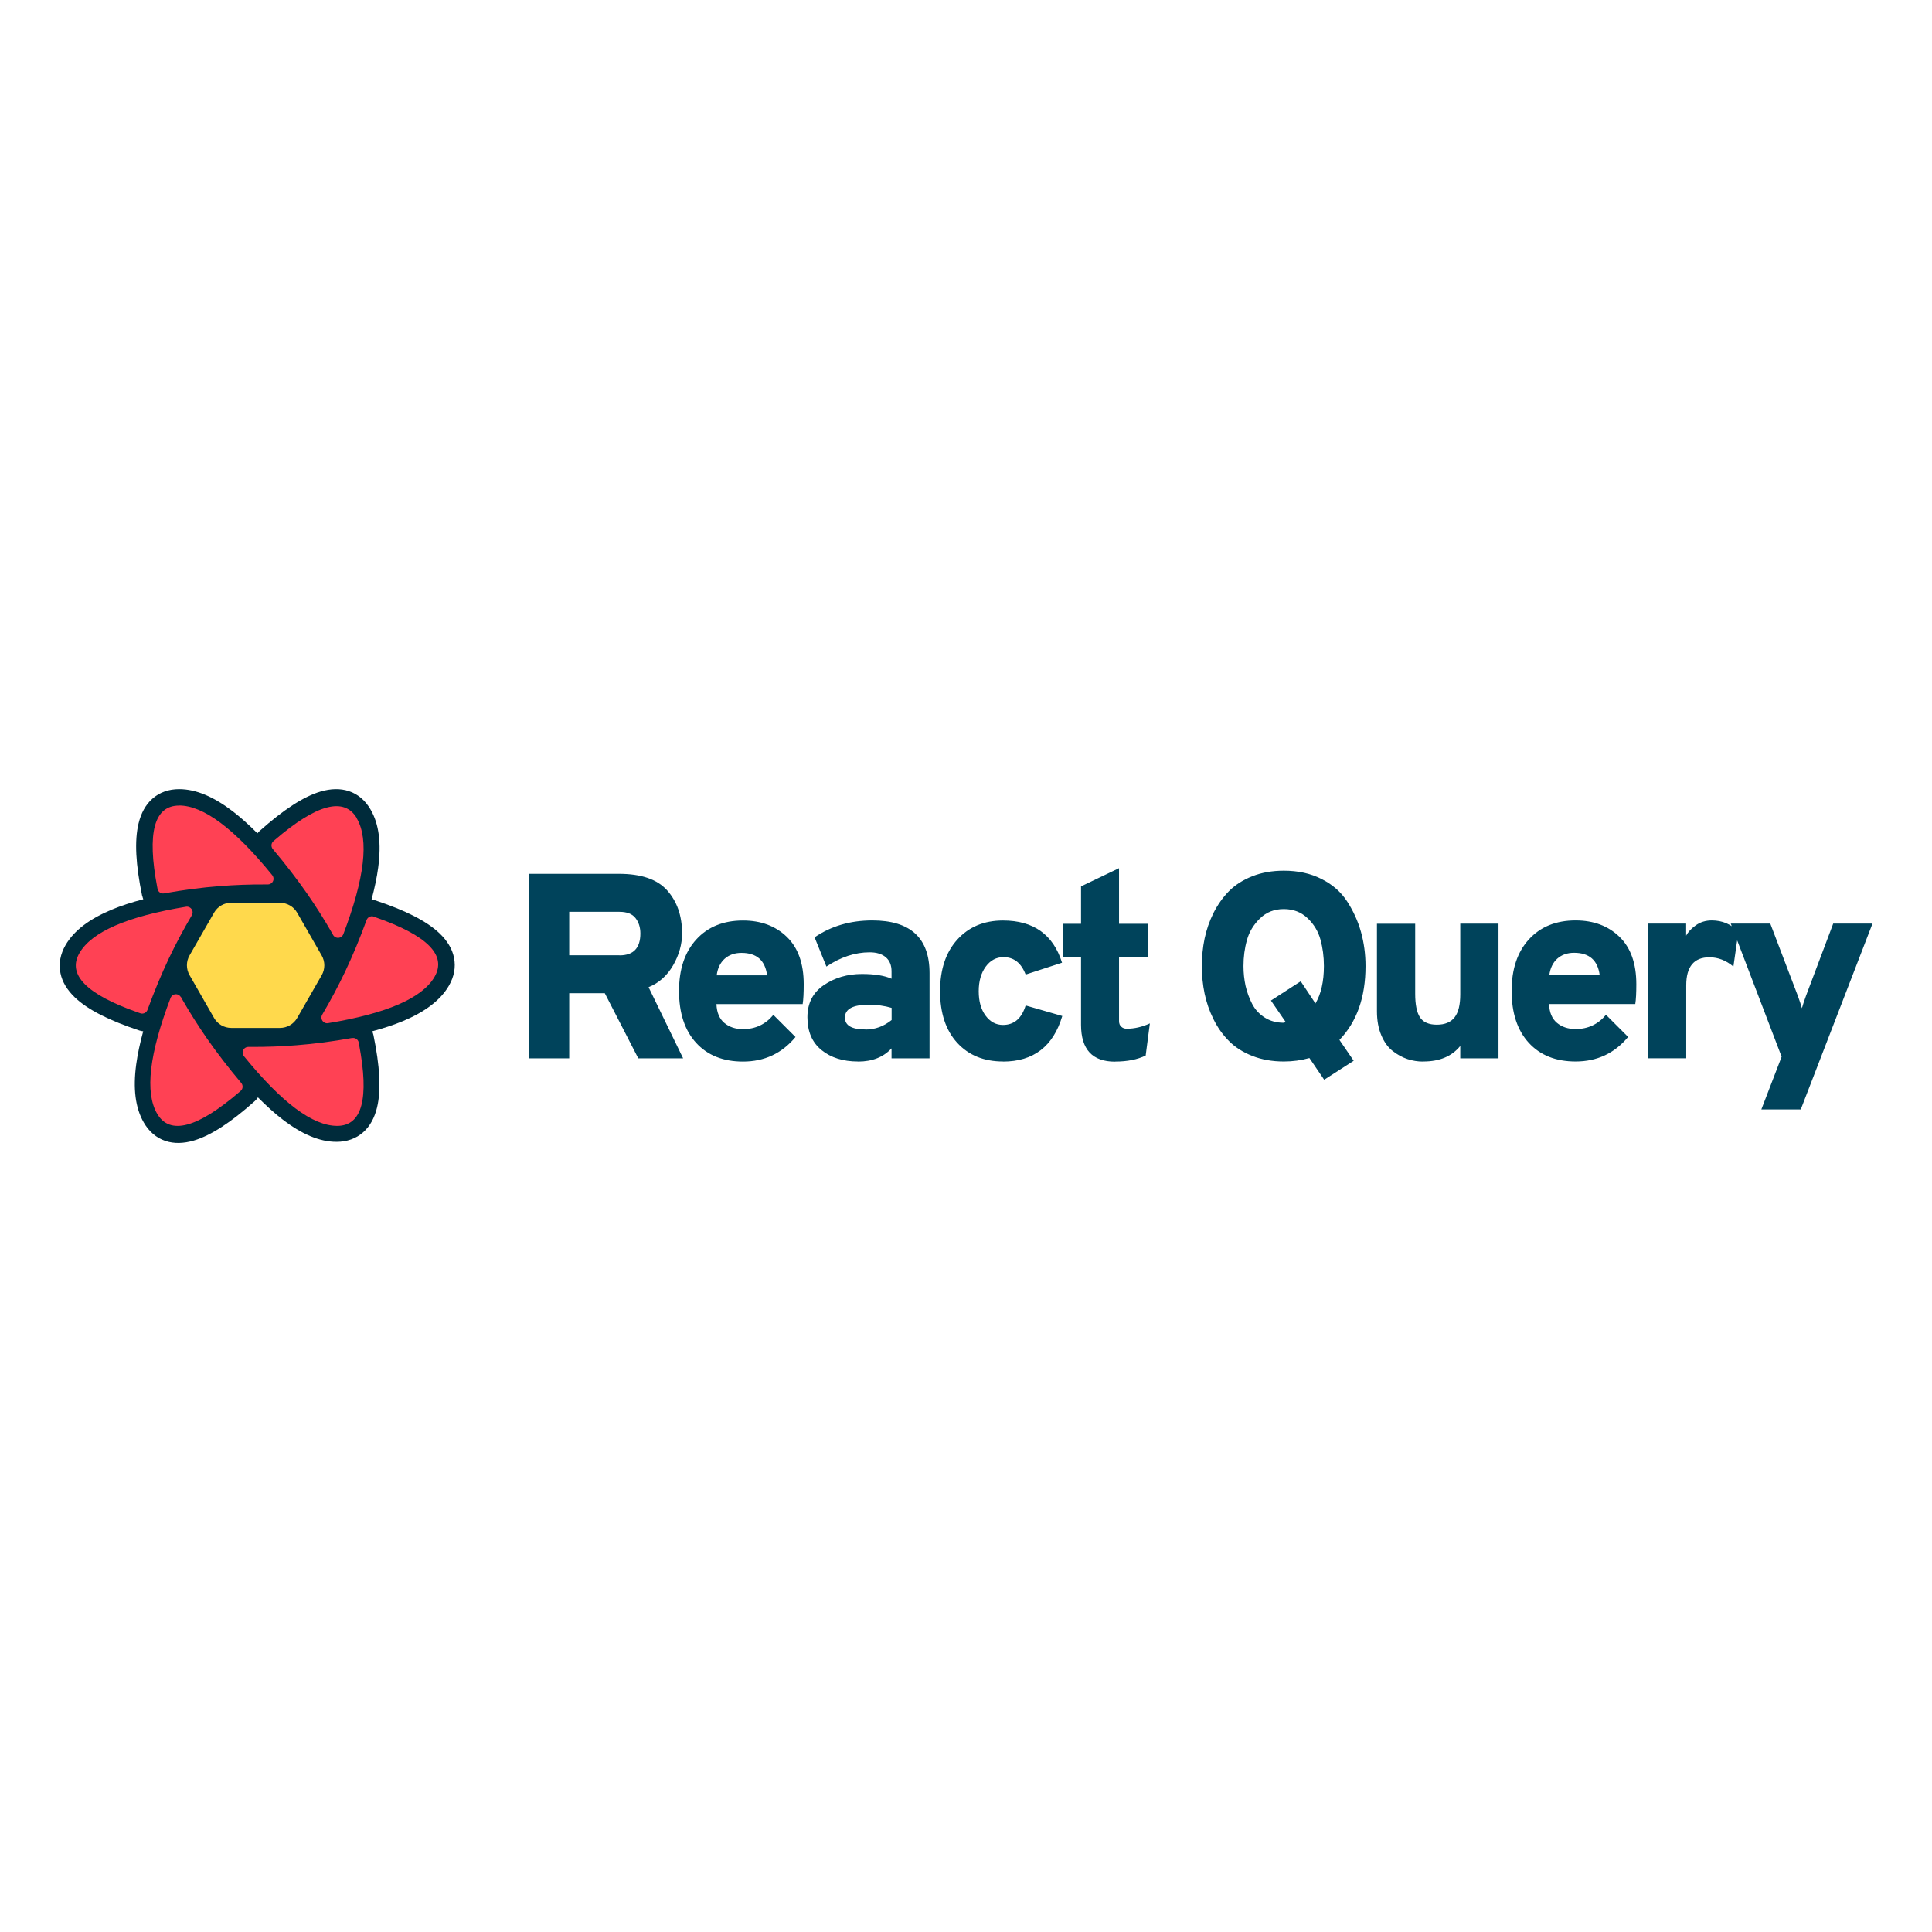 <svg xmlns="http://www.w3.org/2000/svg" fill="none" viewBox="-0.5 -0.5 24 24" id="React-Query--Streamline-Svg-Logos.svg" height="24" width="24"><desc>React Query Streamline Icon: https://streamlinehq.com</desc><path fill="#00435B" d="m3.268 12.034 -0.094 0.163c-0.028 0.049 -0.081 0.08 -0.138 0.08H2.315c-0.057 0 -0.109 -0.03 -0.138 -0.08l-0.094 -0.163h1.185Zm0.264 -0.458 -0.166 0.288H1.986l-0.166 -0.288h1.712Zm-0.16 -0.447 0.16 0.278H1.819l0.16 -0.278h1.392Zm-0.335 -0.423c0.057 0 0.109 0.03 0.138 0.08l0.1 0.174H2.077l0.1 -0.174c0.028 -0.049 0.081 -0.08 0.138 -0.08H3.036Z" stroke-width="1"></path><path fill="#002B3B" d="M1.266 10.63c-0.08 -0.387 -0.097 -0.684 -0.045 -0.9 0.031 -0.128 0.087 -0.233 0.172 -0.308 0.09 -0.08 0.204 -0.119 0.332 -0.119 0.211 0 0.433 0.096 0.671 0.279 0.097 0.075 0.197 0.165 0.302 0.27 0.008 -0.011 0.018 -0.021 0.028 -0.03 0.295 -0.263 0.543 -0.426 0.756 -0.489 0.126 -0.037 0.245 -0.041 0.353 -0.005 0.114 0.038 0.205 0.118 0.269 0.229 0.106 0.183 0.134 0.424 0.094 0.721 -0.016 0.121 -0.044 0.253 -0.082 0.396 0.015 0.002 0.029 0.005 0.044 0.01 0.374 0.124 0.639 0.257 0.8 0.41 0.095 0.091 0.158 0.192 0.18 0.303 0.024 0.118 0.001 0.236 -0.063 0.347 -0.106 0.183 -0.3 0.327 -0.576 0.442 -0.111 0.046 -0.237 0.087 -0.377 0.125 0.006 0.014 0.011 0.03 0.015 0.046 0.08 0.387 0.097 0.684 0.045 0.9 -0.031 0.128 -0.087 0.233 -0.172 0.308 -0.09 0.08 -0.204 0.119 -0.332 0.119 -0.211 0 -0.433 -0.096 -0.671 -0.279 -0.098 -0.075 -0.199 -0.167 -0.305 -0.273 -0.011 0.017 -0.024 0.033 -0.04 0.047 -0.295 0.263 -0.543 0.426 -0.756 0.489 -0.126 0.037 -0.245 0.041 -0.353 0.005 -0.114 -0.038 -0.205 -0.118 -0.269 -0.229 -0.106 -0.183 -0.134 -0.424 -0.094 -0.721 0.017 -0.126 0.046 -0.263 0.087 -0.412 -0.016 -0.002 -0.032 -0.005 -0.048 -0.01 -0.374 -0.124 -0.639 -0.257 -0.8 -0.41 -0.095 -0.091 -0.158 -0.192 -0.18 -0.303 -0.024 -0.118 -0.001 -0.236 0.063 -0.347 0.106 -0.183 0.3 -0.327 0.576 -0.442 0.114 -0.047 0.244 -0.09 0.39 -0.128 -0.005 -0.013 -0.009 -0.026 -0.012 -0.04Z" stroke-width="1"></path><path fill="#FF4154" d="M3.875 12.395c0.037 -0.007 0.073 0.017 0.081 0.054l0 0.002 0.004 0.021c0.129 0.676 0.038 1.014 -0.272 1.014 -0.303 0 -0.689 -0.289 -1.158 -0.866 -0.01 -0.013 -0.016 -0.029 -0.016 -0.045 0 -0.038 0.031 -0.069 0.069 -0.07l0.002 -0 0.025 0c0.197 0.001 0.389 -0.006 0.575 -0.021 0.22 -0.017 0.449 -0.047 0.689 -0.09Zm-2.128 -0.511 0.001 0.002 0.012 0.022c0.099 0.173 0.203 0.336 0.31 0.491 0.127 0.182 0.269 0.367 0.427 0.554 0.024 0.029 0.022 0.072 -0.006 0.097l-0.002 0.002 -0.016 0.014c-0.523 0.448 -0.864 0.538 -1.021 0.269 -0.154 -0.264 -0.098 -0.743 0.167 -1.439 0.006 -0.015 0.017 -0.028 0.031 -0.036 0.033 -0.019 0.075 -0.008 0.095 0.024Zm2.393 -0.998 0.002 0.001 0.02 0.007c0.646 0.225 0.892 0.472 0.736 0.741 -0.152 0.263 -0.593 0.455 -1.323 0.575 -0.016 0.003 -0.033 -0 -0.047 -0.009 -0.034 -0.02 -0.045 -0.063 -0.025 -0.097 0.105 -0.178 0.199 -0.355 0.283 -0.531 0.095 -0.2 0.184 -0.414 0.268 -0.644 0.013 -0.035 0.05 -0.054 0.085 -0.044l0.002 0.001Zm-2.282 -0.113c0.034 0.02 0.045 0.063 0.025 0.097 -0.105 0.178 -0.199 0.355 -0.283 0.531 -0.095 0.2 -0.184 0.414 -0.268 0.644 -0.013 0.035 -0.051 0.054 -0.087 0.043l-0.002 -0.001 -0.02 -0.007c-0.646 -0.225 -0.892 -0.472 -0.736 -0.741 0.152 -0.263 0.593 -0.455 1.323 -0.575 0.016 -0.003 0.033 0 0.047 0.009Zm2.074 -1.107c0.154 0.264 0.098 0.743 -0.167 1.439 -0.006 0.015 -0.017 0.028 -0.031 0.036 -0.033 0.019 -0.075 0.008 -0.095 -0.024l-0.001 -0.002 -0.012 -0.022c-0.099 -0.173 -0.203 -0.336 -0.31 -0.491 -0.127 -0.182 -0.269 -0.367 -0.427 -0.554 -0.024 -0.029 -0.022 -0.072 0.006 -0.097l0.002 -0.002 0.016 -0.014c0.523 -0.449 0.864 -0.538 1.021 -0.269Zm-2.208 -0.16c0.303 0 0.689 0.289 1.158 0.866 0.01 0.013 0.016 0.029 0.016 0.045 -0 0.038 -0.031 0.069 -0.069 0.07l-0.002 0 -0.025 -0c-0.197 -0.001 -0.389 0.006 -0.575 0.021 -0.22 0.017 -0.449 0.047 -0.689 0.09 -0.037 0.007 -0.073 -0.017 -0.081 -0.054l-0 -0.002 -0.004 -0.021c-0.129 -0.676 -0.038 -1.014 0.272 -1.014Z" stroke-width="1"></path><path fill="#FFD94C" d="M2.373 10.715h0.605c0.089 0 0.17 0.047 0.214 0.124l0.304 0.53c0.044 0.076 0.044 0.17 0 0.246l-0.304 0.53c-0.044 0.077 -0.126 0.124 -0.214 0.124H2.373c-0.089 0 -0.17 -0.047 -0.214 -0.124L1.855 11.614c-0.044 -0.076 -0.044 -0.17 0 -0.246l0.304 -0.53c0.044 -0.077 0.126 -0.124 0.214 -0.124Zm0.513 0.16c0.089 0 0.17 0.047 0.214 0.124l0.212 0.37c0.044 0.076 0.044 0.17 0 0.246l-0.212 0.37c-0.044 0.077 -0.126 0.124 -0.214 0.124h-0.421c-0.089 0 -0.17 -0.047 -0.214 -0.124l-0.212 -0.37c-0.044 -0.076 -0.044 -0.17 0 -0.246l0.212 -0.37c0.044 -0.077 0.126 -0.124 0.214 -0.124h0.421Zm-0.099 0.175h-0.222c-0.088 0 -0.17 0.047 -0.214 0.124l-0.112 0.195c-0.044 0.076 -0.044 0.17 0 0.246l0.112 0.195c0.044 0.077 0.126 0.124 0.214 0.124h0.222c0.088 0 0.17 -0.047 0.214 -0.124l0.112 -0.195c0.044 -0.076 0.044 -0.17 0 -0.246l-0.112 -0.195c-0.044 -0.077 -0.126 -0.124 -0.214 -0.124Zm-0.096 0.167c0.088 0 0.17 0.047 0.214 0.124l0.016 0.028c0.044 0.076 0.044 0.17 0 0.247l-0.016 0.028c-0.044 0.077 -0.126 0.124 -0.214 0.124h-0.03c-0.088 0 -0.17 -0.047 -0.214 -0.124l-0.016 -0.028c-0.044 -0.076 -0.044 -0.17 0 -0.247l0.016 -0.028c0.044 -0.077 0.126 -0.124 0.214 -0.124h0.03Zm-0.015 0.165c-0.039 0 -0.076 0.021 -0.095 0.055 -0.02 0.034 -0.02 0.076 0 0.11 0.02 0.034 0.056 0.055 0.095 0.055 0.039 0 0.076 -0.021 0.095 -0.055 0.02 -0.034 0.02 -0.076 0 -0.11 -0.02 -0.034 -0.056 -0.055 -0.095 -0.055Zm-0.892 0.11h0.198Z" stroke-width="1"></path><path fill="#00435B" d="M6.571 12.647v-0.809h0.442l0.416 0.809h0.557l-0.429 -0.884c0.129 -0.052 0.23 -0.143 0.305 -0.272 0.074 -0.129 0.111 -0.261 0.111 -0.396 0 -0.218 -0.062 -0.396 -0.185 -0.534 -0.123 -0.138 -0.323 -0.206 -0.598 -0.206h-1.117v2.292h0.498Zm0.625 -1.28h-0.625v-0.54h0.625c0.092 0 0.158 0.026 0.198 0.077 0.04 0.051 0.061 0.115 0.061 0.192 0 0.181 -0.086 0.272 -0.259 0.272Zm1.534 1.32c0.266 0 0.484 -0.102 0.652 -0.305l-0.275 -0.275c-0.098 0.118 -0.224 0.177 -0.377 0.177 -0.094 0 -0.171 -0.026 -0.232 -0.077 -0.061 -0.051 -0.094 -0.129 -0.098 -0.234h1.071c0.009 -0.057 0.013 -0.139 0.013 -0.246 0 -0.258 -0.07 -0.454 -0.21 -0.589 -0.14 -0.135 -0.321 -0.203 -0.544 -0.203 -0.244 0 -0.438 0.079 -0.581 0.236 -0.143 0.157 -0.214 0.37 -0.214 0.639 0 0.275 0.071 0.49 0.213 0.645 0.142 0.155 0.336 0.232 0.583 0.232Zm0.298 -1.071h-0.625c0.011 -0.087 0.044 -0.156 0.098 -0.205 0.055 -0.049 0.124 -0.074 0.21 -0.074 0.188 0 0.294 0.093 0.318 0.278Zm1.131 1.071c0.177 0 0.315 -0.055 0.416 -0.164v0.124h0.472v-1.058c0 -0.437 -0.237 -0.655 -0.711 -0.655 -0.273 0 -0.512 0.07 -0.717 0.21l0.147 0.363c0.177 -0.118 0.356 -0.177 0.537 -0.177 0.085 0 0.152 0.02 0.2 0.061 0.048 0.04 0.072 0.099 0.072 0.175v0.092c-0.087 -0.039 -0.21 -0.059 -0.367 -0.059 -0.181 0 -0.339 0.046 -0.475 0.139s-0.203 0.225 -0.203 0.398c0 0.177 0.058 0.313 0.175 0.408 0.117 0.095 0.268 0.142 0.454 0.142Zm0.092 -0.399c-0.17 0 -0.255 -0.049 -0.255 -0.147 0 -0.107 0.098 -0.16 0.295 -0.16 0.103 0 0.198 0.013 0.285 0.039v0.151c-0.098 0.079 -0.206 0.118 -0.324 0.118Zm1.708 0.399c0.38 0 0.625 -0.189 0.737 -0.566l-0.455 -0.131c-0.05 0.162 -0.144 0.242 -0.282 0.242 -0.087 0 -0.159 -0.039 -0.216 -0.116 -0.057 -0.077 -0.085 -0.178 -0.085 -0.303 0 -0.124 0.029 -0.226 0.087 -0.305 0.058 -0.079 0.132 -0.118 0.221 -0.118 0.129 0 0.22 0.072 0.275 0.216l0.452 -0.147c-0.109 -0.349 -0.354 -0.524 -0.733 -0.524 -0.236 0 -0.425 0.079 -0.568 0.237 -0.143 0.158 -0.214 0.372 -0.214 0.64 0 0.273 0.071 0.487 0.213 0.642 0.142 0.155 0.332 0.232 0.57 0.232Zm1.393 0c0.151 0 0.277 -0.025 0.38 -0.075l0.052 -0.399c-0.096 0.044 -0.192 0.066 -0.288 0.066 -0.026 0 -0.049 -0.008 -0.067 -0.025 -0.019 -0.016 -0.028 -0.04 -0.028 -0.07v-0.792h0.363v-0.416h-0.363v-0.691l-0.472 0.226v0.465h-0.229v0.416h0.229v0.838c0 0.306 0.141 0.458 0.422 0.458Zm2.597 0.226 0.367 -0.236 -0.177 -0.259c0.216 -0.225 0.324 -0.53 0.324 -0.917 0 -0.148 -0.019 -0.29 -0.057 -0.426 -0.038 -0.135 -0.096 -0.261 -0.172 -0.378 -0.076 -0.117 -0.182 -0.21 -0.318 -0.278 -0.135 -0.069 -0.291 -0.103 -0.468 -0.103 -0.144 0 -0.275 0.023 -0.391 0.069 -0.117 0.046 -0.213 0.108 -0.29 0.185 -0.076 0.077 -0.14 0.168 -0.192 0.27 -0.051 0.103 -0.088 0.209 -0.111 0.319 -0.023 0.11 -0.034 0.224 -0.034 0.342 0 0.118 0.011 0.232 0.034 0.342 0.023 0.11 0.06 0.217 0.111 0.319 0.051 0.103 0.115 0.193 0.192 0.27 0.076 0.077 0.173 0.139 0.29 0.185 0.117 0.046 0.247 0.069 0.391 0.069 0.109 0 0.215 -0.014 0.318 -0.043l0.183 0.269ZM15.448 12.205c-0.09 0 -0.168 -0.021 -0.236 -0.064 -0.068 -0.043 -0.12 -0.099 -0.157 -0.17 -0.037 -0.071 -0.064 -0.146 -0.082 -0.224 -0.017 -0.079 -0.026 -0.16 -0.026 -0.246 0 -0.114 0.014 -0.221 0.043 -0.323 0.028 -0.102 0.082 -0.191 0.162 -0.269 0.08 -0.078 0.178 -0.116 0.296 -0.116 0.118 0 0.216 0.038 0.295 0.113 0.079 0.075 0.132 0.164 0.16 0.265 0.028 0.101 0.043 0.211 0.043 0.329 0 0.192 -0.035 0.347 -0.105 0.465l-0.183 -0.275 -0.37 0.239 0.187 0.272h-0.016l-0.01 0.003Zm1.734 0.481c0.201 0 0.354 -0.064 0.458 -0.193v0.154h0.475v-1.673h-0.475v0.878c0 0.129 -0.023 0.224 -0.07 0.285 -0.047 0.061 -0.121 0.092 -0.221 0.092 -0.1 0 -0.17 -0.031 -0.21 -0.092 -0.039 -0.061 -0.059 -0.158 -0.059 -0.291v-0.871h-0.475v1.087c0 0.114 0.018 0.213 0.054 0.298 0.036 0.085 0.083 0.151 0.142 0.196 0.059 0.046 0.12 0.079 0.183 0.1 0.063 0.021 0.129 0.031 0.196 0.031Zm1.891 0c0.266 0 0.484 -0.102 0.652 -0.305l-0.275 -0.275c-0.098 0.118 -0.224 0.177 -0.377 0.177 -0.094 0 -0.171 -0.026 -0.232 -0.077 -0.061 -0.051 -0.094 -0.129 -0.098 -0.234h1.071c0.009 -0.057 0.013 -0.139 0.013 -0.246 0 -0.258 -0.07 -0.454 -0.21 -0.589 -0.14 -0.135 -0.321 -0.203 -0.544 -0.203 -0.244 0 -0.438 0.079 -0.581 0.236 -0.143 0.157 -0.214 0.37 -0.214 0.639 0 0.275 0.071 0.49 0.213 0.645 0.142 0.155 0.336 0.232 0.583 0.232Zm0.298 -1.071h-0.625c0.011 -0.087 0.044 -0.156 0.098 -0.205 0.055 -0.049 0.124 -0.074 0.21 -0.074 0.188 0 0.294 0.093 0.318 0.278Zm1.076 1.031v-0.907c0 -0.231 0.096 -0.347 0.288 -0.347 0.107 0 0.206 0.038 0.298 0.115l0.062 -0.432c-0.089 -0.094 -0.2 -0.141 -0.331 -0.141 -0.076 0 -0.143 0.021 -0.2 0.062 -0.057 0.041 -0.096 0.084 -0.118 0.128v-0.151h-0.475v1.673h0.475Zm1.423 0.635 0.891 -2.308h-0.488l-0.337 0.894c-0.024 0.065 -0.041 0.118 -0.052 0.157 -0.011 -0.039 -0.028 -0.092 -0.052 -0.157l-0.341 -0.894h-0.491l0.632 1.654 -0.252 0.655h0.491Z" stroke-width="1"></path></svg>